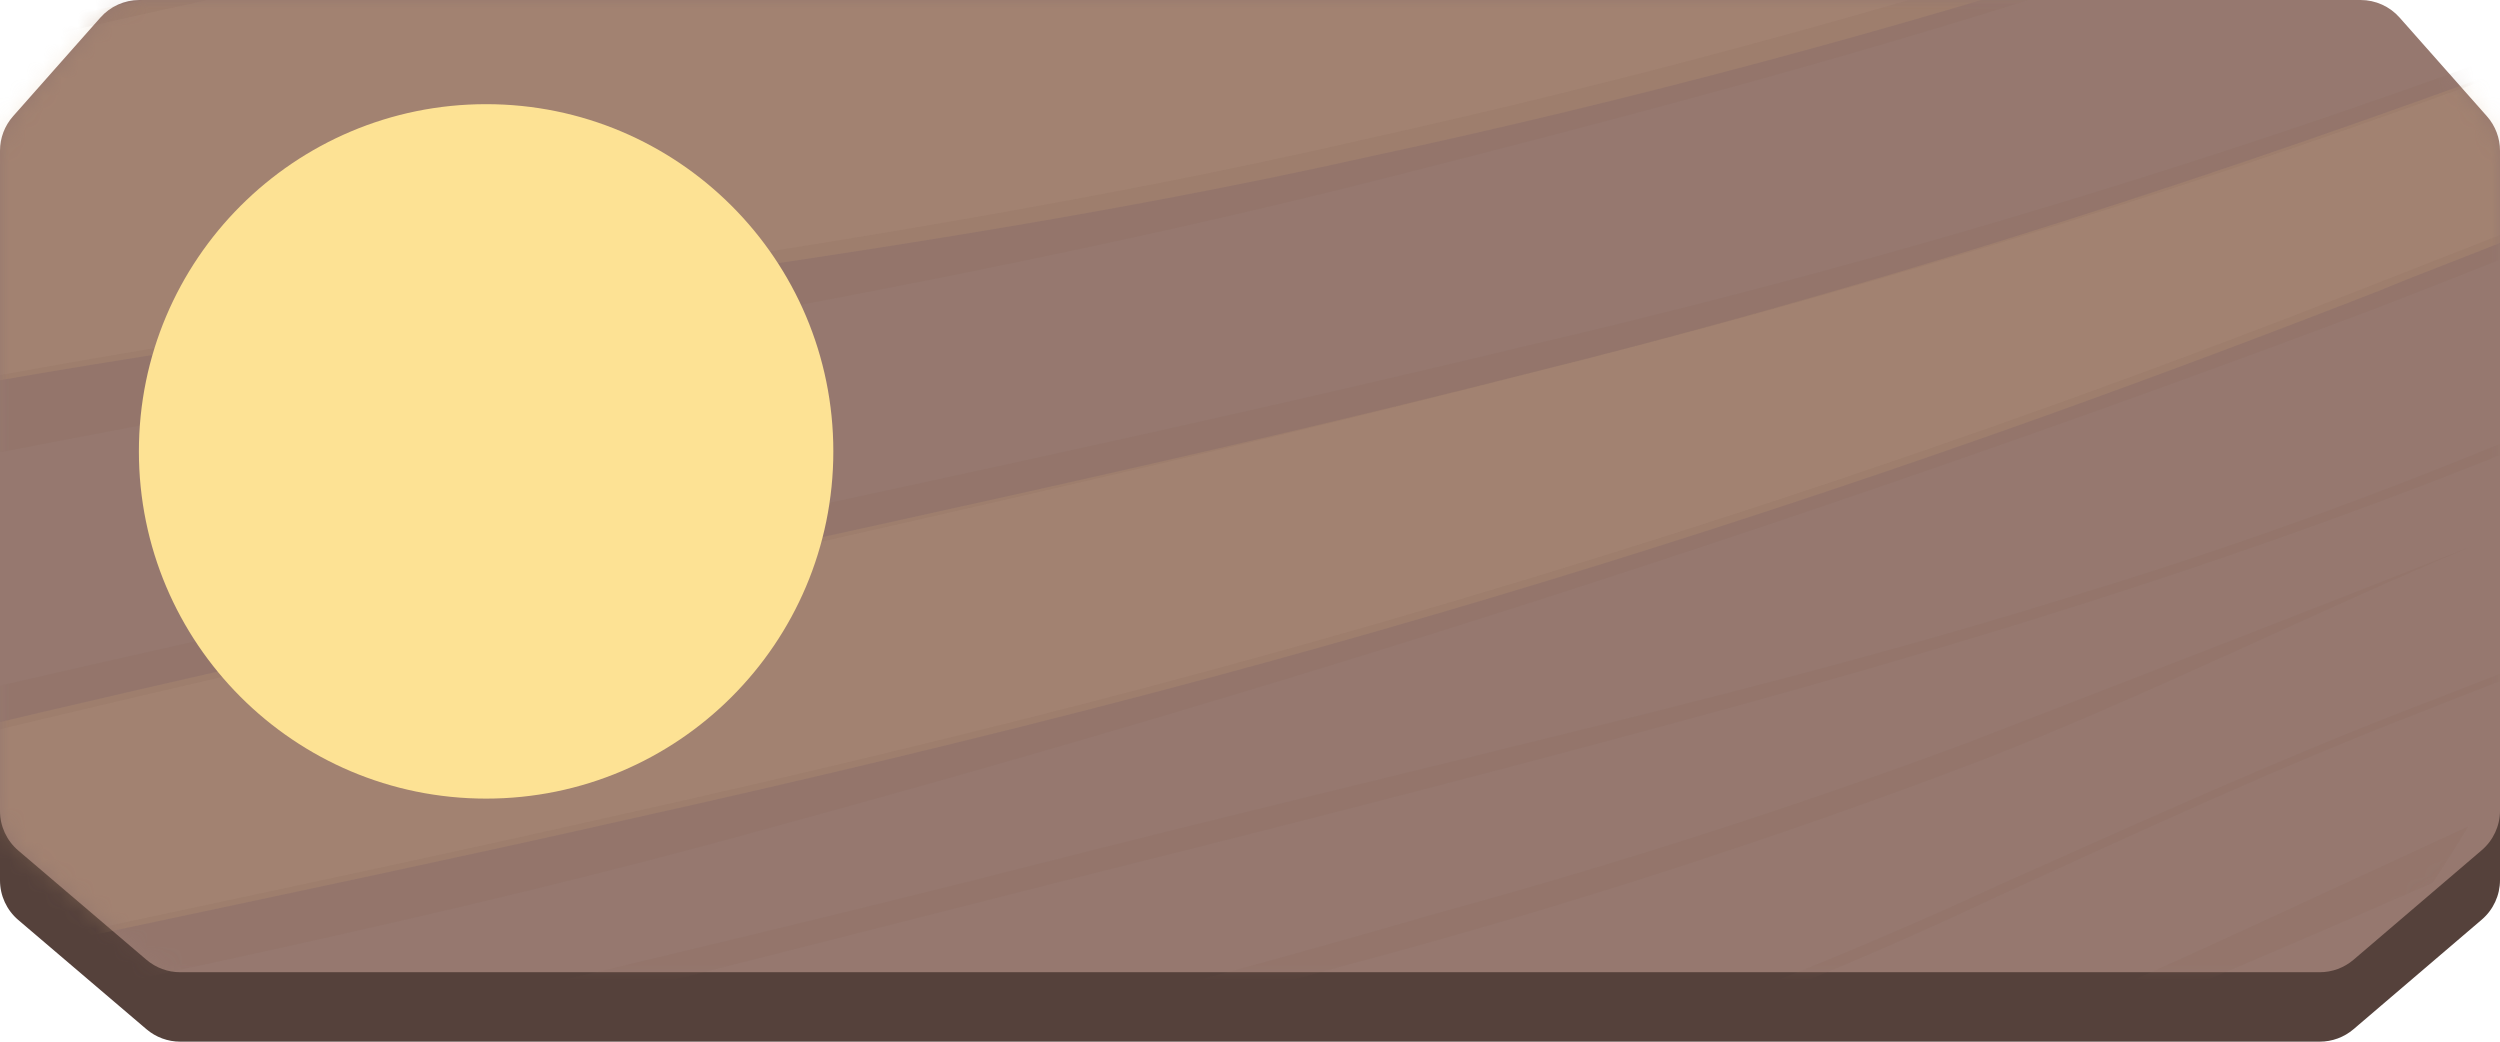 <svg width="144" height="60" viewBox="0 0 144 60" fill="none" xmlns="http://www.w3.org/2000/svg">
<g id="Counter/Default">
<g id="Counter/Dummy">
<path id="Vector" d="M138.217 5.012C137.648 4.369 136.83 4 135.97 4H72H8.029C7.17 4 6.352 4.368 5.783 5.012L0.754 10.694C0.268 11.242 0 11.949 0 12.682V50.709C0 51.588 0.385 52.422 1.054 52.992L8.436 59.283C8.979 59.746 9.669 60 10.382 60H72H133.616C134.33 60 135.022 59.745 135.565 59.281L142.949 52.971C143.616 52.401 144 51.568 144 50.691V12.685C144 11.953 143.732 11.246 143.247 10.697L138.217 5.012Z" fill="#55413B"/>
<path id="Vector_2" d="M138.217 1.012C137.648 0.369 136.83 0 135.97 0H72H8.029C7.17 0 6.352 0.368 5.783 1.012L0.754 6.694C0.268 7.242 0 7.949 0 8.682V46.709C0 47.588 0.385 48.422 1.054 48.992L8.436 55.283C8.979 55.746 9.669 56 10.382 56H72H133.616C134.33 56 135.022 55.745 135.565 55.281L142.949 48.971C143.616 48.401 144 47.568 144 46.691V8.685C144 7.953 143.732 7.246 143.247 6.697L138.217 1.012Z" fill="#96786F"/>
<g id="MaskGroup">
<mask id="mask0_673_16614" style="mask-type:alpha" maskUnits="userSpaceOnUse" x="0" y="0" width="144" height="56">
<path id="Vector_3" d="M138.217 1.012C137.648 0.369 136.83 0 135.97 0H72H8.029C7.17 0 6.352 0.368 5.783 1.012L0.754 6.694C0.268 7.242 0 7.949 0 8.682V46.709C0 47.588 0.385 48.422 1.054 48.992L8.436 55.283C8.979 55.746 9.669 56 10.382 56H72H133.616C134.33 56 135.022 55.745 135.565 55.281L142.949 48.971C143.616 48.401 144 47.568 144 46.691V8.685C144 7.953 143.732 7.246 143.247 6.697L138.217 1.012Z" fill="#96786F"/>
</mask>
<g mask="url(#mask0_673_16614)">
<path id="Vector_4" opacity="0.4" fill-rule="evenodd" clip-rule="evenodd" d="M38.587 -5.763C16.979 -2.225 -4.454 2.467 -25.606 8.287C-25.961 10.653 -26.197 13.033 -26.315 15.425C-26.39 16.802 -26.43 18.168 -26.426 19.554C-26.424 22.135 -26.287 24.776 -26.046 27.331C-22.43 26.408 -18.799 25.585 -15.136 24.804C15.99 18.181 47.774 15.994 78.914 9.015C93.953 5.782 108.835 1.806 123.497 -2.897C132.656 -5.898 141.616 -9.468 150.317 -13.584C149.538 -15.923 148.65 -18.192 147.664 -20.41C147.49 -20.932 147.201 -21.398 146.966 -21.934C145.711 -24.59 144.058 -27.875 142.503 -30.378C137.576 -28.017 132.647 -25.419 127.578 -23.485C119.365 -20.419 110.706 -18.289 102.141 -16.458C80.988 -11.804 59.785 -9.538 38.508 -5.772L38.587 -5.763Z" fill="#D4AC7B" fill-opacity="0.5"/>
<path id="Vector_5" opacity="0.4" fill-rule="evenodd" clip-rule="evenodd" d="M88.081 21.491C68.814 26.399 49.76 30.349 30.381 34.691C15.454 37.986 0.375 41.378 -14.446 45.107L-21.325 46.896C-20.371 49.242 -19.152 51.984 -17.983 54.175C-17.559 54.988 -17.123 55.781 -16.653 56.563C-16.182 57.344 -15.908 57.822 -15.527 58.449C-7.889 56.694 -0.238 55.034 7.445 53.414C17.036 51.376 26.614 49.36 36.181 47.196C46.313 44.945 56.411 42.537 66.451 39.898C83.872 35.303 100.939 29.989 117.838 23.944C124.26 21.638 130.67 19.236 137.066 16.738L138.615 16.105C143.912 14.039 149.205 11.959 154.46 9.823C154.552 6.695 154.288 3.143 153.962 0.056C150.28 1.634 146.642 3.117 142.9 4.514C124.996 11.039 106.563 16.917 88.081 21.491Z" fill="#D4AC7B" fill-opacity="0.5"/>
<path id="Vector_6" opacity="0.5" fill-rule="evenodd" clip-rule="evenodd" d="M118.104 73.976C98.176 81.464 77.635 87.242 56.779 91.227L42.881 93.792C40.553 93.478 38.267 93.068 36.014 92.581C42.379 91.6 48.686 90.671 55.105 89.623C64.738 88.113 74.322 86.178 83.819 83.824C94.491 81.087 104.97 77.598 115.153 73.391C117.632 72.384 120.088 71.368 122.551 70.317C121.068 71.57 119.564 72.764 118.046 73.913L118.104 73.976ZM16.215 85.874C23.481 83.983 30.786 82.188 38.129 80.491C47.721 78.353 57.547 78.002 67.154 75.909C75.967 73.966 84.673 71.498 93.209 68.52C101.218 65.739 109.054 62.552 116.821 59.157C125.333 55.432 133.731 51.481 142.172 47.598C141.51 48.693 140.831 49.793 140.12 50.855C132.651 54.117 125.168 57.335 117.642 60.369C109.728 63.548 101.722 66.511 93.581 69.123C84.886 71.943 76.063 74.341 67.153 76.305C57.693 78.383 48.113 79.758 38.733 82.303C32.436 84.004 26.171 85.743 19.899 87.518C18.686 87.014 17.48 86.476 16.299 85.895L16.215 85.874ZM147.049 38.153C144.517 38.996 141.97 40.026 139.55 40.98C131.276 44.164 123.293 47.878 115.255 51.544C107.738 55.102 100.024 58.266 92.156 61.017C74.272 66.972 55.793 70.336 37.569 74.87C28.205 77.196 18.811 79.663 9.389 82.273C8.842 81.943 8.295 81.614 7.761 81.264L10.72 80.559C19.604 78.409 28.499 76.289 37.4 74.134C55.548 69.659 73.989 66.291 91.767 60.421C99.674 57.668 107.44 54.531 115.026 51.026C122.99 47.484 130.913 43.872 139.05 40.734C141.795 39.671 144.523 38.614 147.258 37.522L147.049 38.153ZM142.42 31.444C132.815 35.484 123.553 40.152 113.768 43.938C102.09 48.365 90.191 52.206 78.132 55.44C67.681 58.309 57.293 60.91 46.864 63.673C36.434 66.437 25.78 69.324 15.254 72.251C10.451 73.587 5.637 74.942 0.844 76.307C0.253 75.844 -0.3 75.384 -0.874 74.915C9.257 72.285 19.335 69.721 29.507 67.043C35.151 65.571 40.793 64.072 46.431 62.547C58.638 59.242 70.885 56.055 82.932 52.555C93.193 49.749 103.332 46.489 113.309 42.787C123.025 39.024 132.746 35.276 142.42 31.444ZM-9.177 66.707C2.485 63.65 14.187 60.826 25.893 58.017C37.6 55.208 48.987 52.522 60.48 49.586C70.995 46.91 81.565 44.397 92.1 41.78C101.532 39.448 110.942 36.992 120.198 34.075C131.079 30.752 141.739 26.739 152.093 22.069L152.022 22.884C144.16 26.278 136.172 29.35 128.012 32.133C117.465 35.744 106.756 38.864 96.011 41.765C84.328 44.929 72.602 47.91 60.861 50.845C44.827 54.93 28.836 58.918 12.88 63.125C6.095 64.9 -0.689 66.736 -7.472 68.631C-8.061 68.002 -8.617 67.362 -9.177 66.707ZM153.502 11.056C147.939 13.42 142.298 15.661 136.74 17.809C106.585 29.156 75.901 39.086 44.824 47.556C25.556 52.948 5.966 56.748 -13.546 60.952C-14.195 60.029 -14.82 59.066 -15.423 58.112C-7.832 56.36 -0.194 54.691 7.442 53.072C16.973 51.038 26.492 49.023 36.001 46.864C46.069 44.616 56.106 42.215 66.085 39.585C89.923 33.26 113.397 25.559 136.354 16.535C142.137 14.263 147.947 12.015 153.7 9.654C153.697 10.1 153.671 10.538 153.646 10.975L153.502 11.056ZM133.789 -40.955C122.051 -34.869 108.27 -31.039 91.757 -30.161C76.421 -29.345 61.053 -28.683 45.701 -27.63C33.407 -26.87 21.11 -25.53 8.865 -23.615C0.946 -22.331 -6.853 -20.691 -14.605 -18.737C-13.846 -19.997 -13.047 -21.252 -12.222 -22.484C-4.931 -23.938 2.386 -25.088 9.809 -25.975C22.029 -27.47 34.245 -28.237 46.55 -29.134C61.604 -30.169 76.588 -31.298 91.638 -32.86C105.128 -34.059 118.404 -37.916 130.501 -44.15C131.623 -43.121 132.72 -42.051 133.789 -40.955ZM142.707 -29.701C137.78 -27.368 132.631 -24.614 127.566 -22.697C119.363 -19.654 111.095 -17.854 102.565 -15.973C81.493 -11.2 60.035 -9.187 38.856 -5.254C17.343 -1.519 -4.017 3.301 -25.118 9.183C-24.9 7.84 -24.625 6.495 -24.329 5.158C-22.588 4.678 -20.671 4.155 -18.851 3.681C0.359 -1.113 19.771 -4.921 39.288 -7.724C47.984 -9.069 56.723 -10.229 65.415 -11.473C73.576 -12.541 81.806 -13.631 89.891 -14.871C97.121 -15.992 104.313 -17.231 111.361 -18.901C117.284 -20.196 121.52 -21.727 127.087 -24.137C131.505 -26.17 137.507 -28.646 141.863 -30.922L142.707 -29.701ZM150.51 -12.83C140.075 -8.03 129.321 -3.898 118.336 -0.467C105.652 3.575 92.755 6.978 79.87 10.245C64.325 14.201 48.565 17.171 32.84 20.014C13.46 23.53 -6.148 26.874 -25.362 31.573C-25.582 30.111 -25.764 28.654 -25.889 27.194C-22.267 26.252 -18.633 25.405 -14.967 24.597C16.035 17.789 47.611 15.162 78.634 8.017C93.613 4.697 108.45 0.677 123.082 -4.027C132.254 -7.025 141.237 -10.568 149.968 -14.629L150.072 -14.317C150.235 -13.827 150.399 -13.337 150.567 -12.832L150.51 -12.83ZM153.214 0.543C149.551 2.103 145.855 3.581 142.125 4.977C124.326 11.465 106.192 17.007 87.824 21.573C68.674 26.464 49.395 30.738 30.135 35.072C15.3 38.362 0.509 41.785 -14.223 45.502L-21.089 47.26C-21.366 46.428 -21.643 45.597 -22.023 44.799L-16.083 43.283C-1.273 39.689 13.546 36.405 28.347 33.126C48.126 28.867 67.961 24.721 87.655 19.979C105.967 15.731 124.04 10.402 141.752 4.029C145.581 2.589 149.361 1.017 153.09 -0.687C153.15 -0.278 153.193 0.137 153.219 0.557L153.214 0.543ZM17.828 -50.821C26.388 -51.889 34.954 -52.828 43.493 -53.674C53.932 -54.536 64.365 -54.757 74.716 -54.335C87.013 -54.057 99.402 -53.678 111.121 -57.134C111.709 -56.852 112.293 -56.584 112.869 -56.281C99.248 -51.514 84.939 -51.667 70.359 -51.664C59.339 -51.859 48.255 -51.409 37.177 -50.317C28.815 -49.359 20.449 -48.317 12.079 -47.191C13.93 -48.484 15.835 -49.728 17.798 -50.91L17.828 -50.821Z" fill="#886759" fill-opacity="0.3"/>
</g>
</g>
</g>
<g id="Counter/Icon/Dummy">
<g id="Circle" filter="url(#filter0_i_673_16614)">
<path d="M48 28C48 39.046 39.046 48 28 48C16.954 48 8 39.046 8 28C8 16.954 16.954 8 28 8C39.046 8 48 16.954 48 28Z" fill="#FDE294"/>
</g>
</g>
</g>
<defs>
<filter id="filter0_i_673_16614" x="8" y="8" width="40" height="40" filterUnits="userSpaceOnUse" color-interpolation-filters="sRGB">
<feFlood flood-opacity="0" result="BackgroundImageFix"/>
<feBlend mode="normal" in="SourceGraphic" in2="BackgroundImageFix" result="shape"/>
<feColorMatrix in="SourceAlpha" type="matrix" values="0 0 0 0 0 0 0 0 0 0 0 0 0 0 0 0 0 0 127 0" result="hardAlpha"/>
<feOffset dy="-2"/>
<feComposite in2="hardAlpha" operator="arithmetic" k2="-1" k3="1"/>
<feColorMatrix type="matrix" values="0 0 0 0 0 0 0 0 0 0 0 0 0 0 0 0 0 0 0.25 0"/>
<feBlend mode="normal" in2="shape" result="effect1_innerShadow_673_16614"/>
</filter>
</defs>
</svg>
